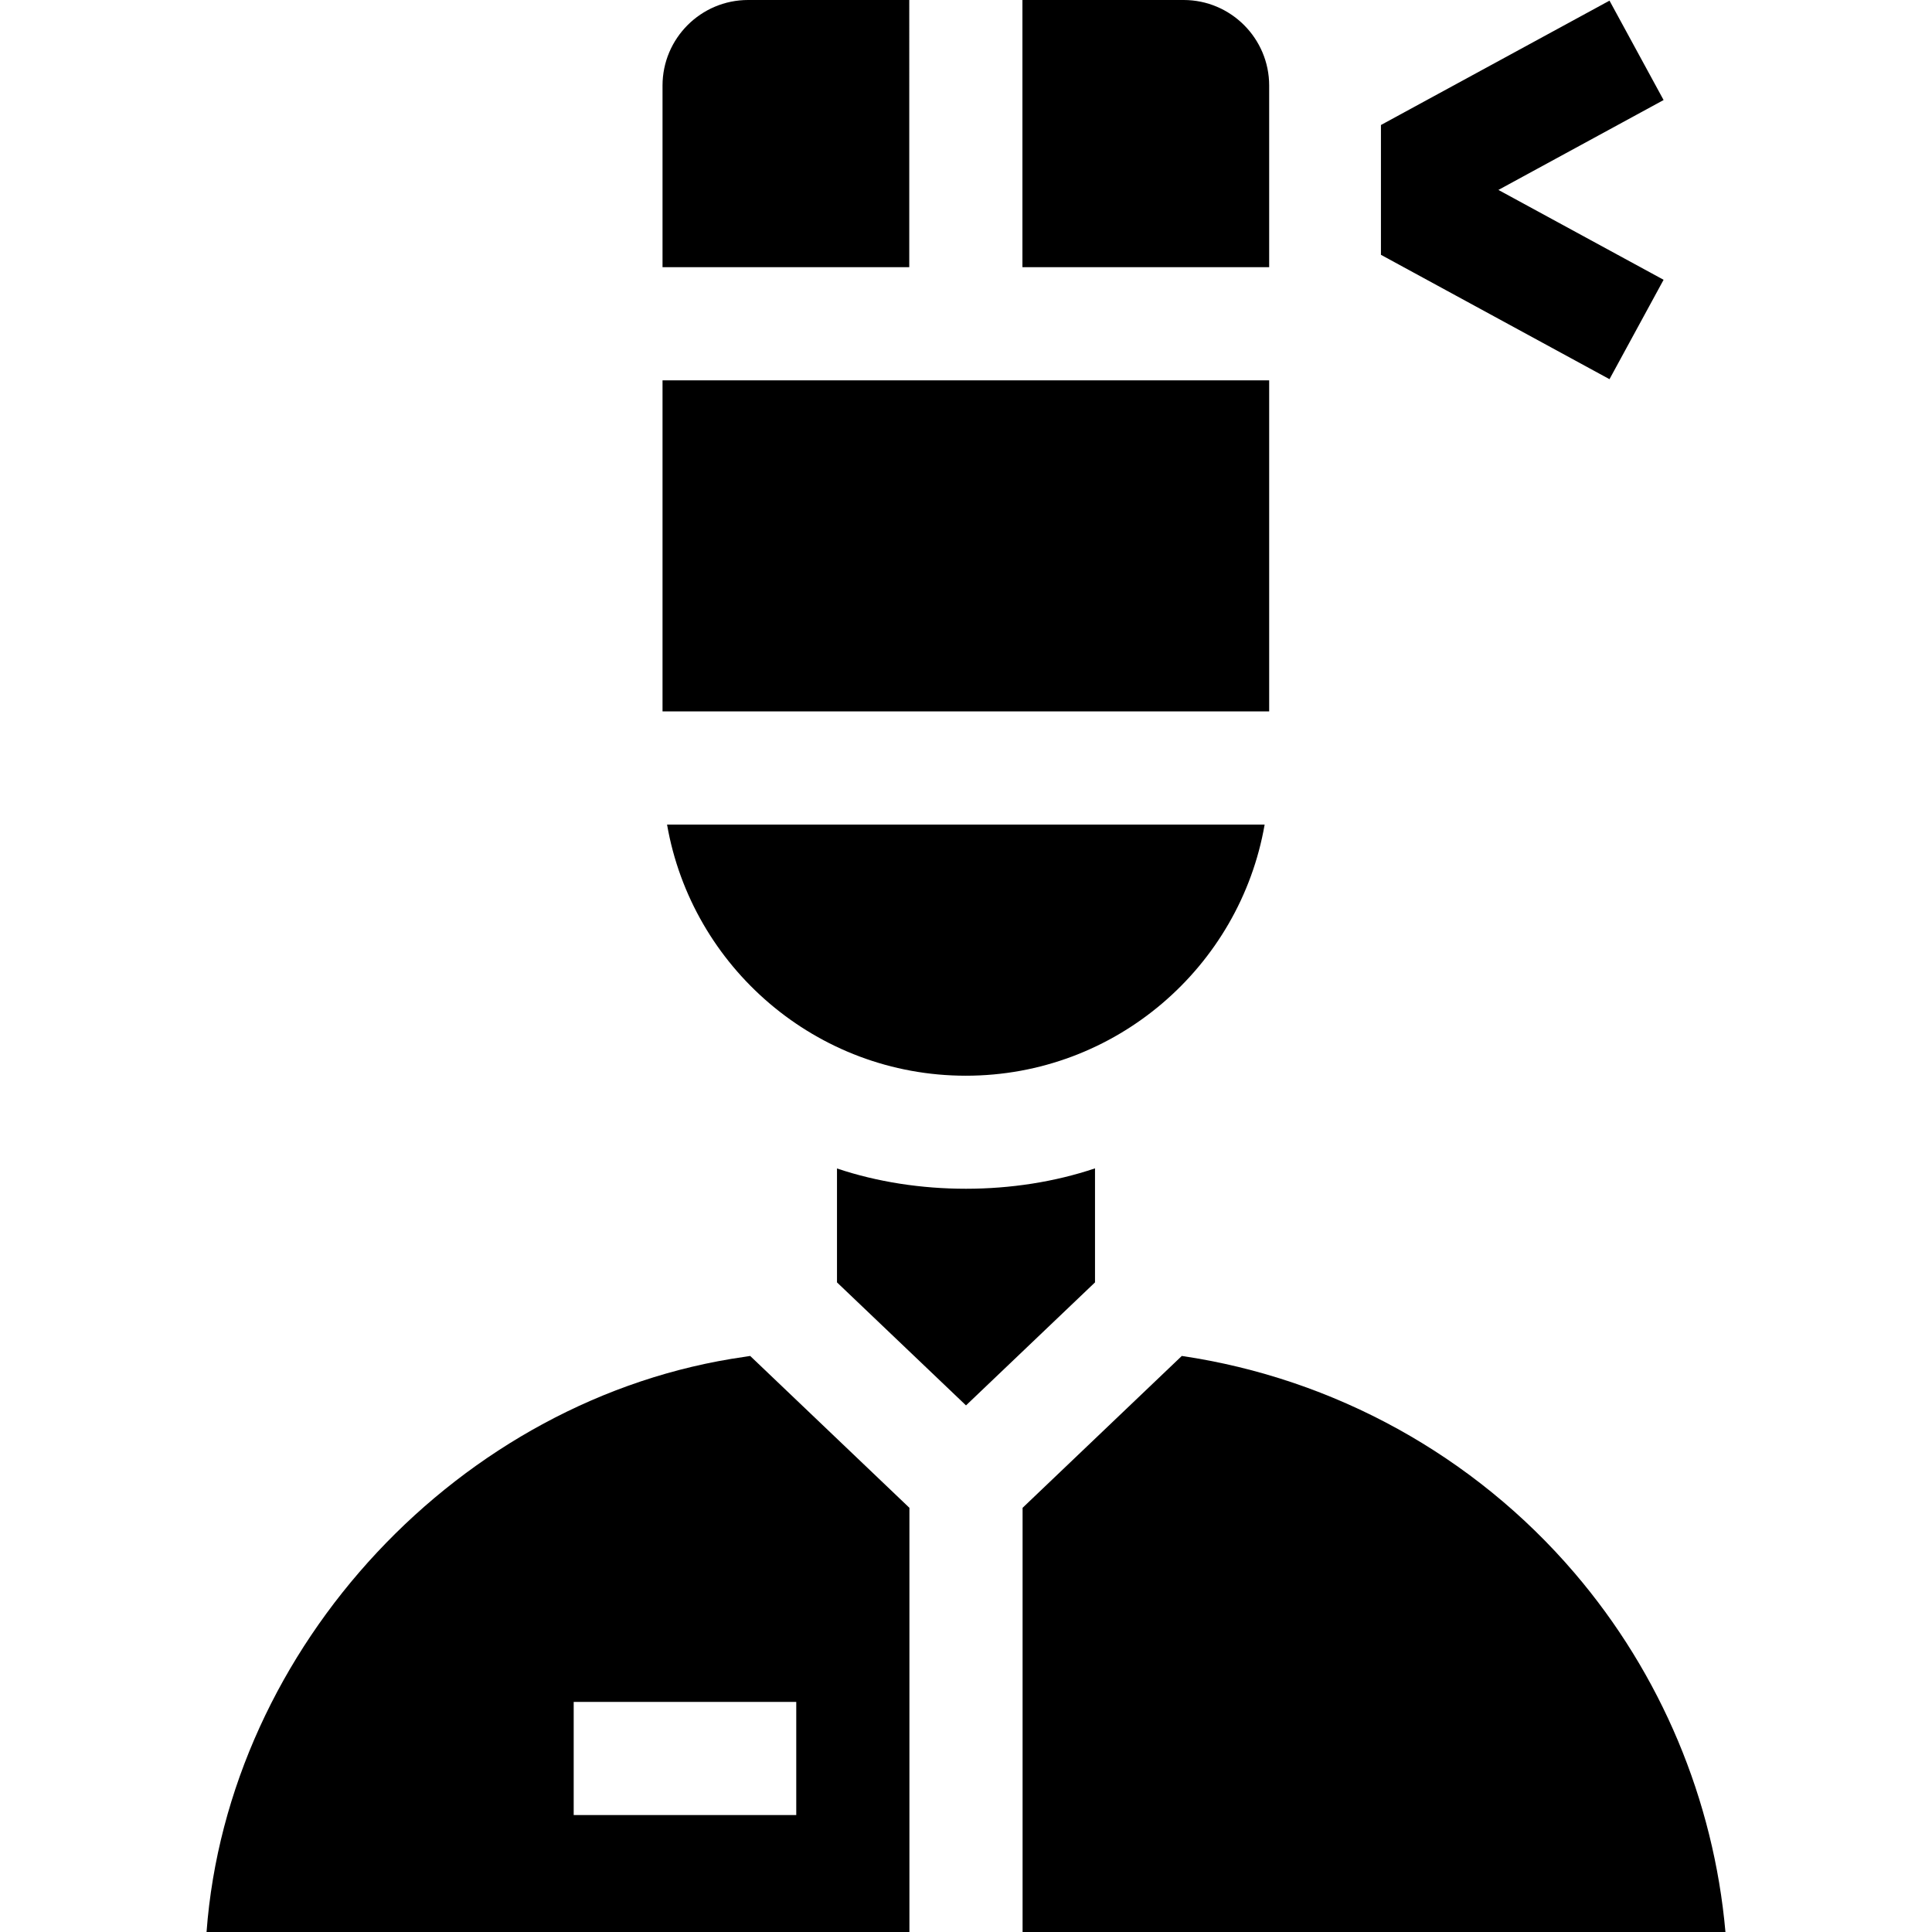 <svg id="Capa_1" enable-background="new 0 0 512.17 512.17" height="512" viewBox="0 0 512.17 512.17" width="512" xmlns="http://www.w3.org/2000/svg"><g><path d="m197.415 359.69c-75.302 10.678-137.028 76.759-142.66 152.48h186.33v-112.45l-42.21-40.26zm13.67 121.48h-59v-30h59z"/><path d="m417.365 416.95c-26.571-31.062-63.626-51.51-104.07-57.49l-42.21 40.26v112.45h186.33c-3.11-35-17.06-68.35-40.05-95.22z"/><path d="m290.285 309.73c-21.33 7.201-47.06 7.208-68.4.03v30.2c9.276 8.838 24.914 23.757 34.2 32.61 7.671-7.316 34.2-32.61 34.2-32.61z"/><path d="m256.045 285.17c39.63 0 72.65-28.81 79.21-66.58h-158.42c6.56 37.77 39.58 66.58 79.21 66.58z"/><path d="m241.045 0h-42.73c-12.51 0-22.68 10.18-22.68 22.68v48.15h65.41z"/><path d="m336.455 22.68c0-12.5-10.18-22.68-22.68-22.68h-42.73v70.83h65.41z"/><path d="m175.635 100.83h160.82v87.76h-160.82z"/><path d="m441.015 74.17-43.79-23.82 43.79-23.83-14.34-26.35-60.59 32.97v34.41l60.59 32.97z"/></g></svg>